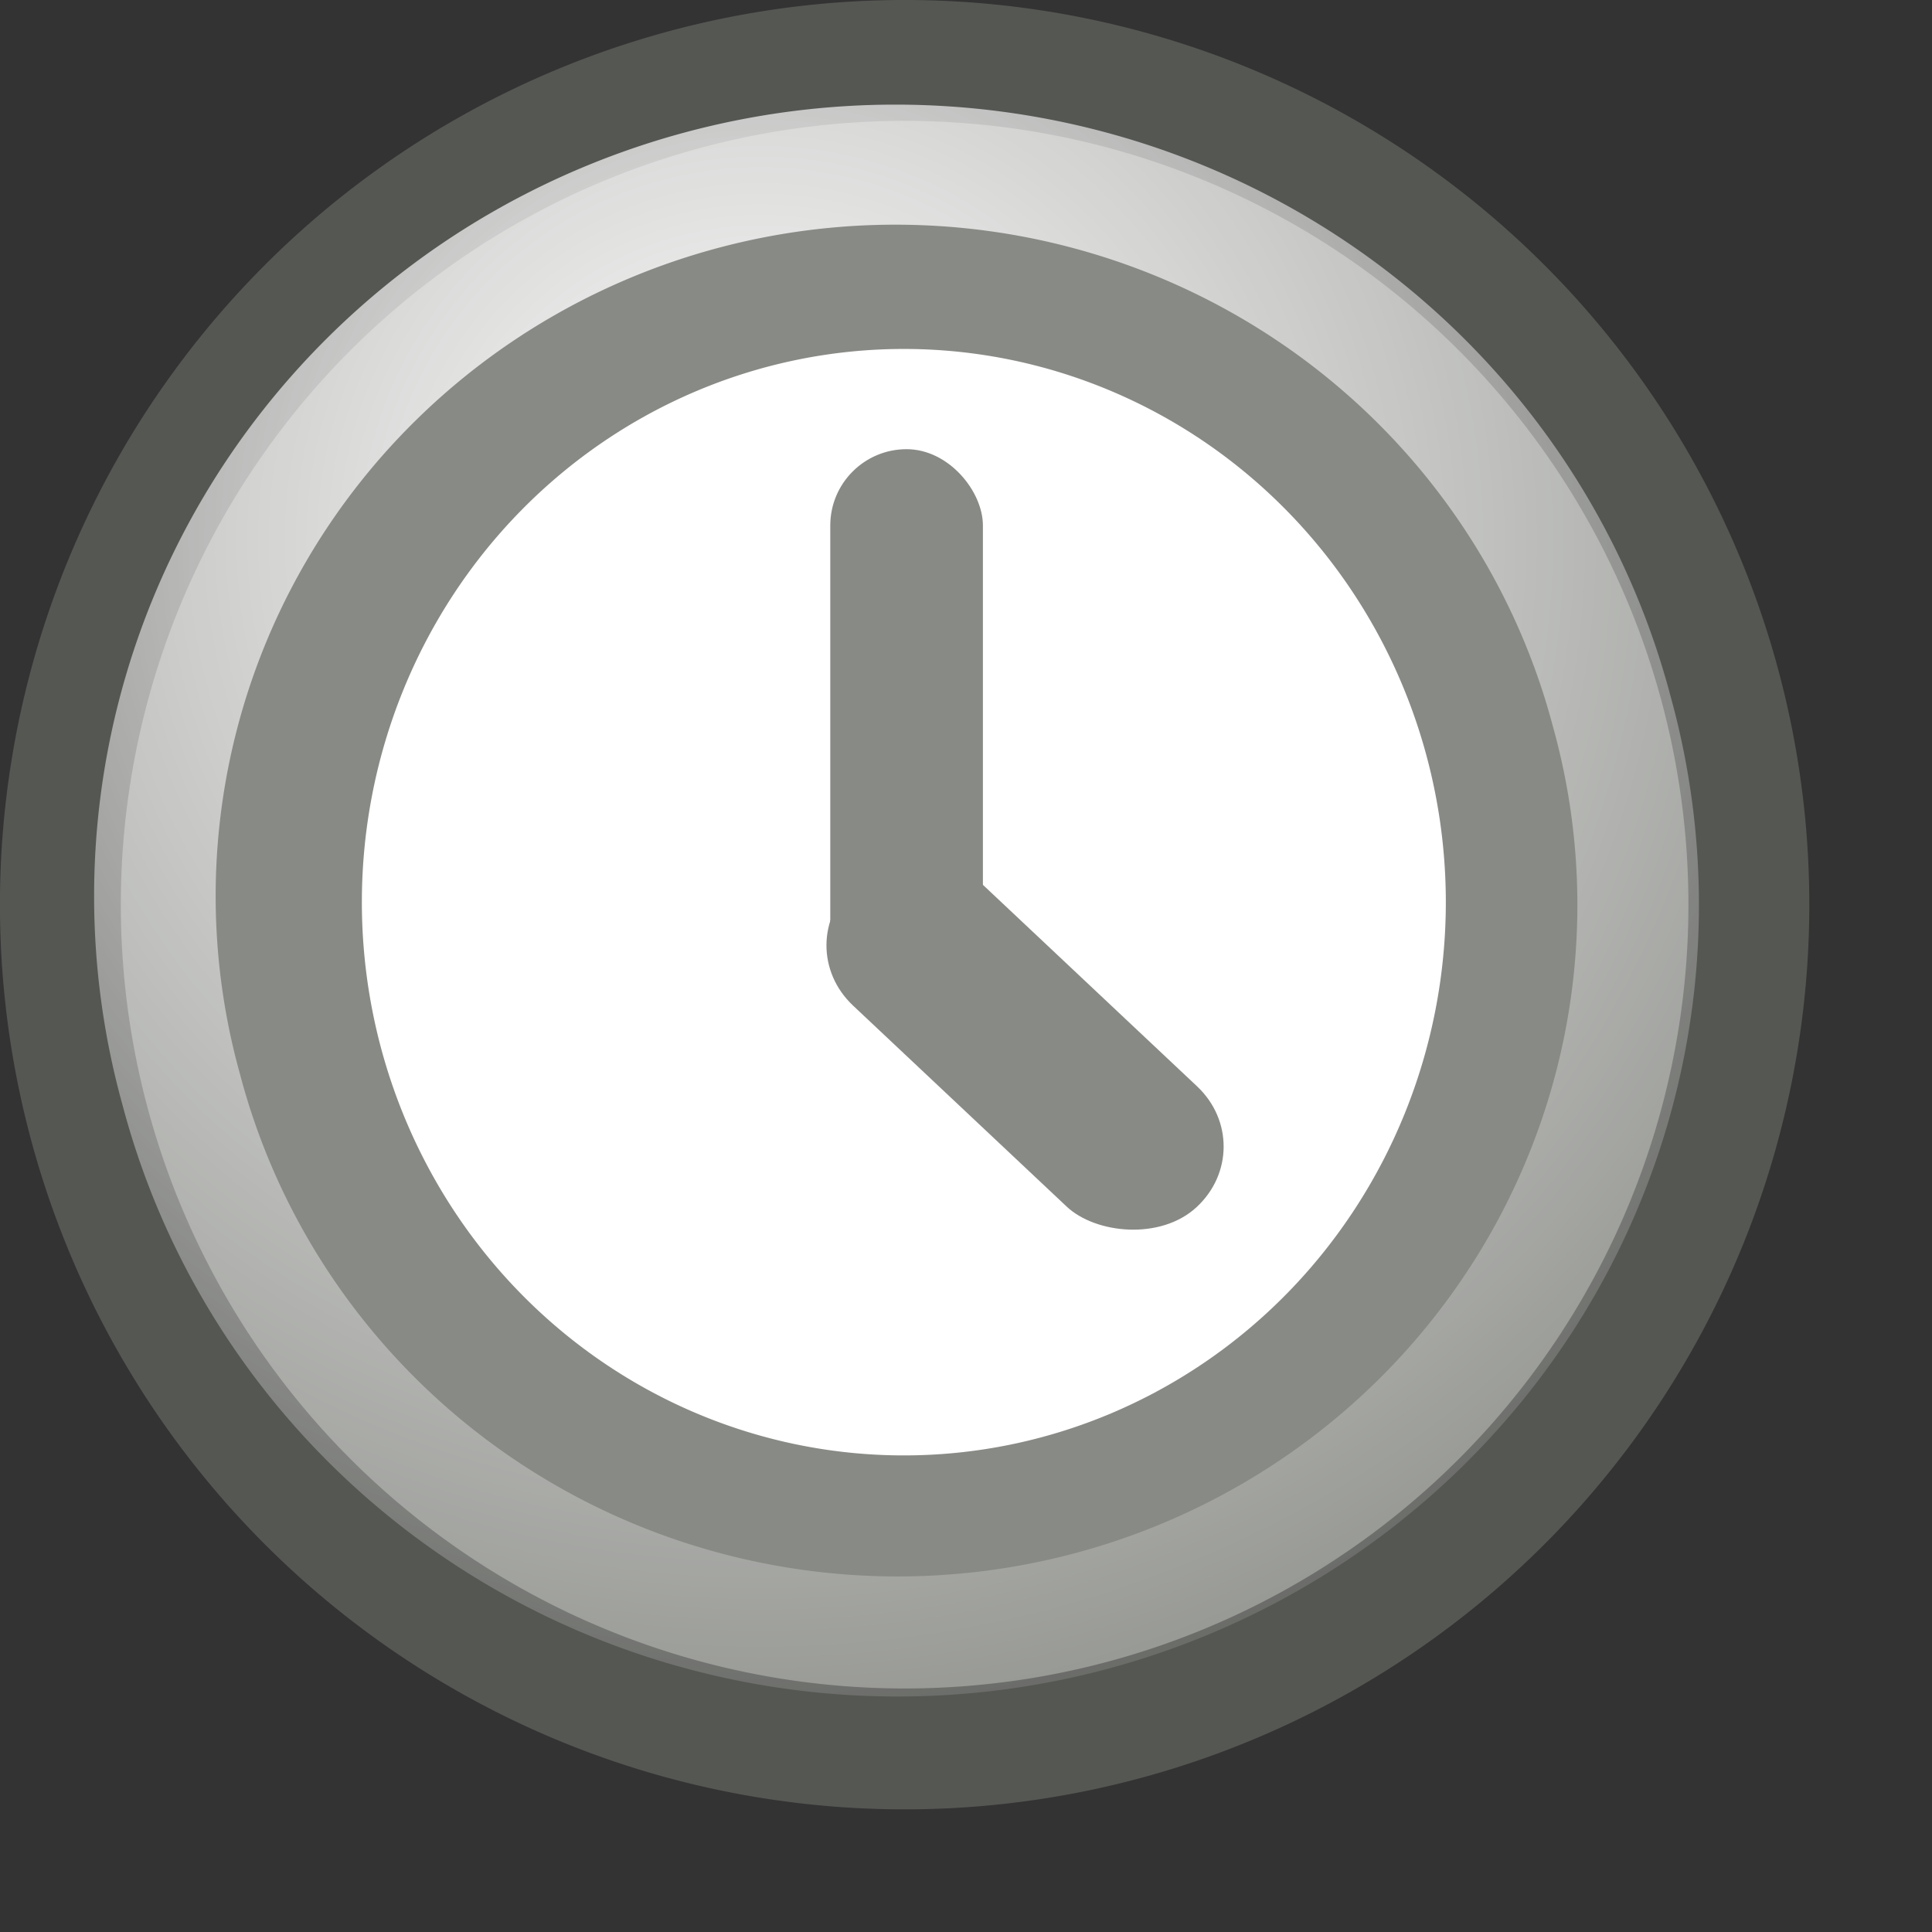 <?xml version="1.0" encoding="UTF-8" standalone="no"?>
<!-- Created with Inkscape (http://www.inkscape.org/) -->
<svg
   xmlns:dc="http://purl.org/dc/elements/1.1/"
   xmlns:cc="http://web.resource.org/cc/"
   xmlns:rdf="http://www.w3.org/1999/02/22-rdf-syntax-ns#"
   xmlns:svg="http://www.w3.org/2000/svg"
   xmlns="http://www.w3.org/2000/svg"
   xmlns:xlink="http://www.w3.org/1999/xlink"
   xmlns:sodipodi="http://sodipodi.sourceforge.net/DTD/sodipodi-0.dtd"
   xmlns:inkscape="http://www.inkscape.org/namespaces/inkscape"
   sodipodi:docname="emblem-event-16.svg"
   sodipodi:docbase="/home/lapo/Icone/cvs/gnome-icon-theme/scalable/emblems"
   height="16"
   width="16"
   inkscape:version="0.45+devel"
   sodipodi:version="0.32"
   id="svg1"
   inkscape:output_extension="org.inkscape.output.svg.inkscape"
   version="1.0">
  <rect width="100%" height="100%" fill="#333333" stroke="none"/>
  <defs
     id="defs3">
    <linearGradient
       inkscape:collect="always"
       id="linearGradient5281">
      <stop
         style="stop-color:#ffffff;stop-opacity:1;"
         offset="0"
         id="stop5283" />
      <stop
         style="stop-color:#ffffff;stop-opacity:0;"
         offset="1"
         id="stop5285" />
    </linearGradient>
    <linearGradient
       inkscape:collect="always"
       id="linearGradient5225">
      <stop
         style="stop-color:#000000;stop-opacity:1;"
         offset="0"
         id="stop5227" />
      <stop
         style="stop-color:#000000;stop-opacity:0;"
         offset="1"
         id="stop5229" />
    </linearGradient>
    <linearGradient
       id="linearGradient2174">
      <stop
         id="stop2175"
         offset="0"
         style="stop-color:#69271d;stop-opacity:1;" />
      <stop
         id="stop2176"
         offset="1"
         style="stop-color:#c77961;stop-opacity:1;" />
    </linearGradient>
    <radialGradient
       inkscape:collect="always"
       xlink:href="#linearGradient5225"
       id="radialGradient5231"
       cx="15.645"
       cy="26.697"
       fx="15.645"
       fy="26.697"
       r="12.816"
       gradientTransform="matrix(1,0,0,0.317,0,18.227)"
       gradientUnits="userSpaceOnUse" />
    <filter
       inkscape:collect="always"
       id="filter5277"
       x="-0.068"
       width="1.136"
       y="-0.215"
       height="1.43">
      <feGaussianBlur
         inkscape:collect="always"
         stdDeviation="0.728"
         id="feGaussianBlur5279" />
    </filter>
    <radialGradient
       inkscape:collect="always"
       xlink:href="#linearGradient5281"
       id="radialGradient5287"
       cx="28.562"
       cy="17.714"
       fx="28.562"
       fy="17.714"
       r="25.155"
       gradientUnits="userSpaceOnUse"
       gradientTransform="matrix(1.778,0,0,1.778,-22.22,-13.781)" />
  </defs>
  <sodipodi:namedview
     inkscape:current-layer="svg1"
     inkscape:window-y="161"
     inkscape:window-x="428"
     inkscape:grid-bbox="false"
     showgrid="false"
     gridspacingy="0.5mm"
     gridspacingx="0.5mm"
     inkscape:window-height="790"
     inkscape:window-width="826"
     inkscape:cy="6.2141412"
     inkscape:cx="10.952864"
     inkscape:zoom="1"
     inkscape:pageshadow="2"
     inkscape:pageopacity="0.0"
     borderopacity="1"
     bordercolor="#e8e8e8"
     pagecolor="#ffffff"
     id="base"
     borderlayer="true"
     inkscape:showpageshadow="false"
     width="16px"
     height="16px">
    <inkscape:grid
       type="xygrid"
       id="grid4653" />
  </sodipodi:namedview>
  <path
     transform="matrix(0.241,0,0,0.241,0.408,0.453)"
     d="M 58.404,29.208 A 29.011,29.011 0 1 1 0.382,29.208 A 29.011,29.011 0 1 1 58.404,29.208 z"
     sodipodi:ry="29.010935"
     sodipodi:rx="29.010935"
     sodipodi:cy="29.207693"
     sodipodi:cx="29.392656"
     id="path907"
     style="fill:#888a85;fill-opacity:1;fill-rule:evenodd;stroke:#555753;stroke-width:4.154;stroke-linecap:butt;stroke-linejoin:miter;stroke-miterlimit:4;stroke-dasharray:none;stroke-opacity:1"
     sodipodi:type="arc" />
  <path
     transform="matrix(0.241,0,0,0.246,-0.169,0.259)"
     d="M 50.385,29.319 A 18.624,18.624 0 1 1 13.136,29.319 A 18.624,18.624 0 1 1 50.385,29.319 z"
     sodipodi:ry="18.624397"
     sodipodi:rx="18.624397"
     sodipodi:cy="29.319231"
     sodipodi:cx="31.760445"
     id="path2159"
     style="fill:#ffffff;fill-opacity:1;fill-rule:evenodd;stroke:none;stroke-width:1pt;stroke-linecap:butt;stroke-linejoin:miter;stroke-opacity:1"
     sodipodi:type="arc" />
  <rect
     rx="0.632"
     ry="0.632"
     y="3.72"
     x="6.876"
     height="4.559"
     width="1.264"
     id="rect2180"
     style="fill:#888a85;fill-opacity:1;fill-rule:evenodd;stroke:none;stroke-width:1pt;stroke-linecap:butt;stroke-linejoin:miter;stroke-opacity:1" />
  <rect
     transform="matrix(0.735,-0.678,0.728,0.685,0,0)"
     rx="0.735"
     ry="0.735"
     y="10.208"
     x="-1.227"
     height="3.9"
     width="1.469"
     id="rect2181"
     style="fill:#888a85;fill-opacity:1;fill-rule:evenodd;stroke:none;stroke-width:1pt;stroke-linecap:butt;stroke-linejoin:miter;stroke-opacity:1" />
  <path
     transform="matrix(0.245,-6.4831762e-2,6.558993e-2,0.242,-1.861,2.043)"
     d="M 53.95,30.353 A 24.176,24.176 0 1 1 5.599,30.353 A 24.176,24.176 0 1 1 53.95,30.353 z"
     sodipodi:ry="24.175779"
     sodipodi:rx="24.175779"
     sodipodi:cy="30.352861"
     sodipodi:cx="29.77438"
     id="path1552"
     style="fill:none;fill-opacity:1;fill-rule:evenodd;stroke:url(#radialGradient5287);stroke-width:3.969;stroke-linecap:round;stroke-linejoin:round;stroke-miterlimit:4;stroke-dasharray:none;stroke-dashoffset:0;stroke-opacity:1"
     sodipodi:type="arc" />
</svg>
